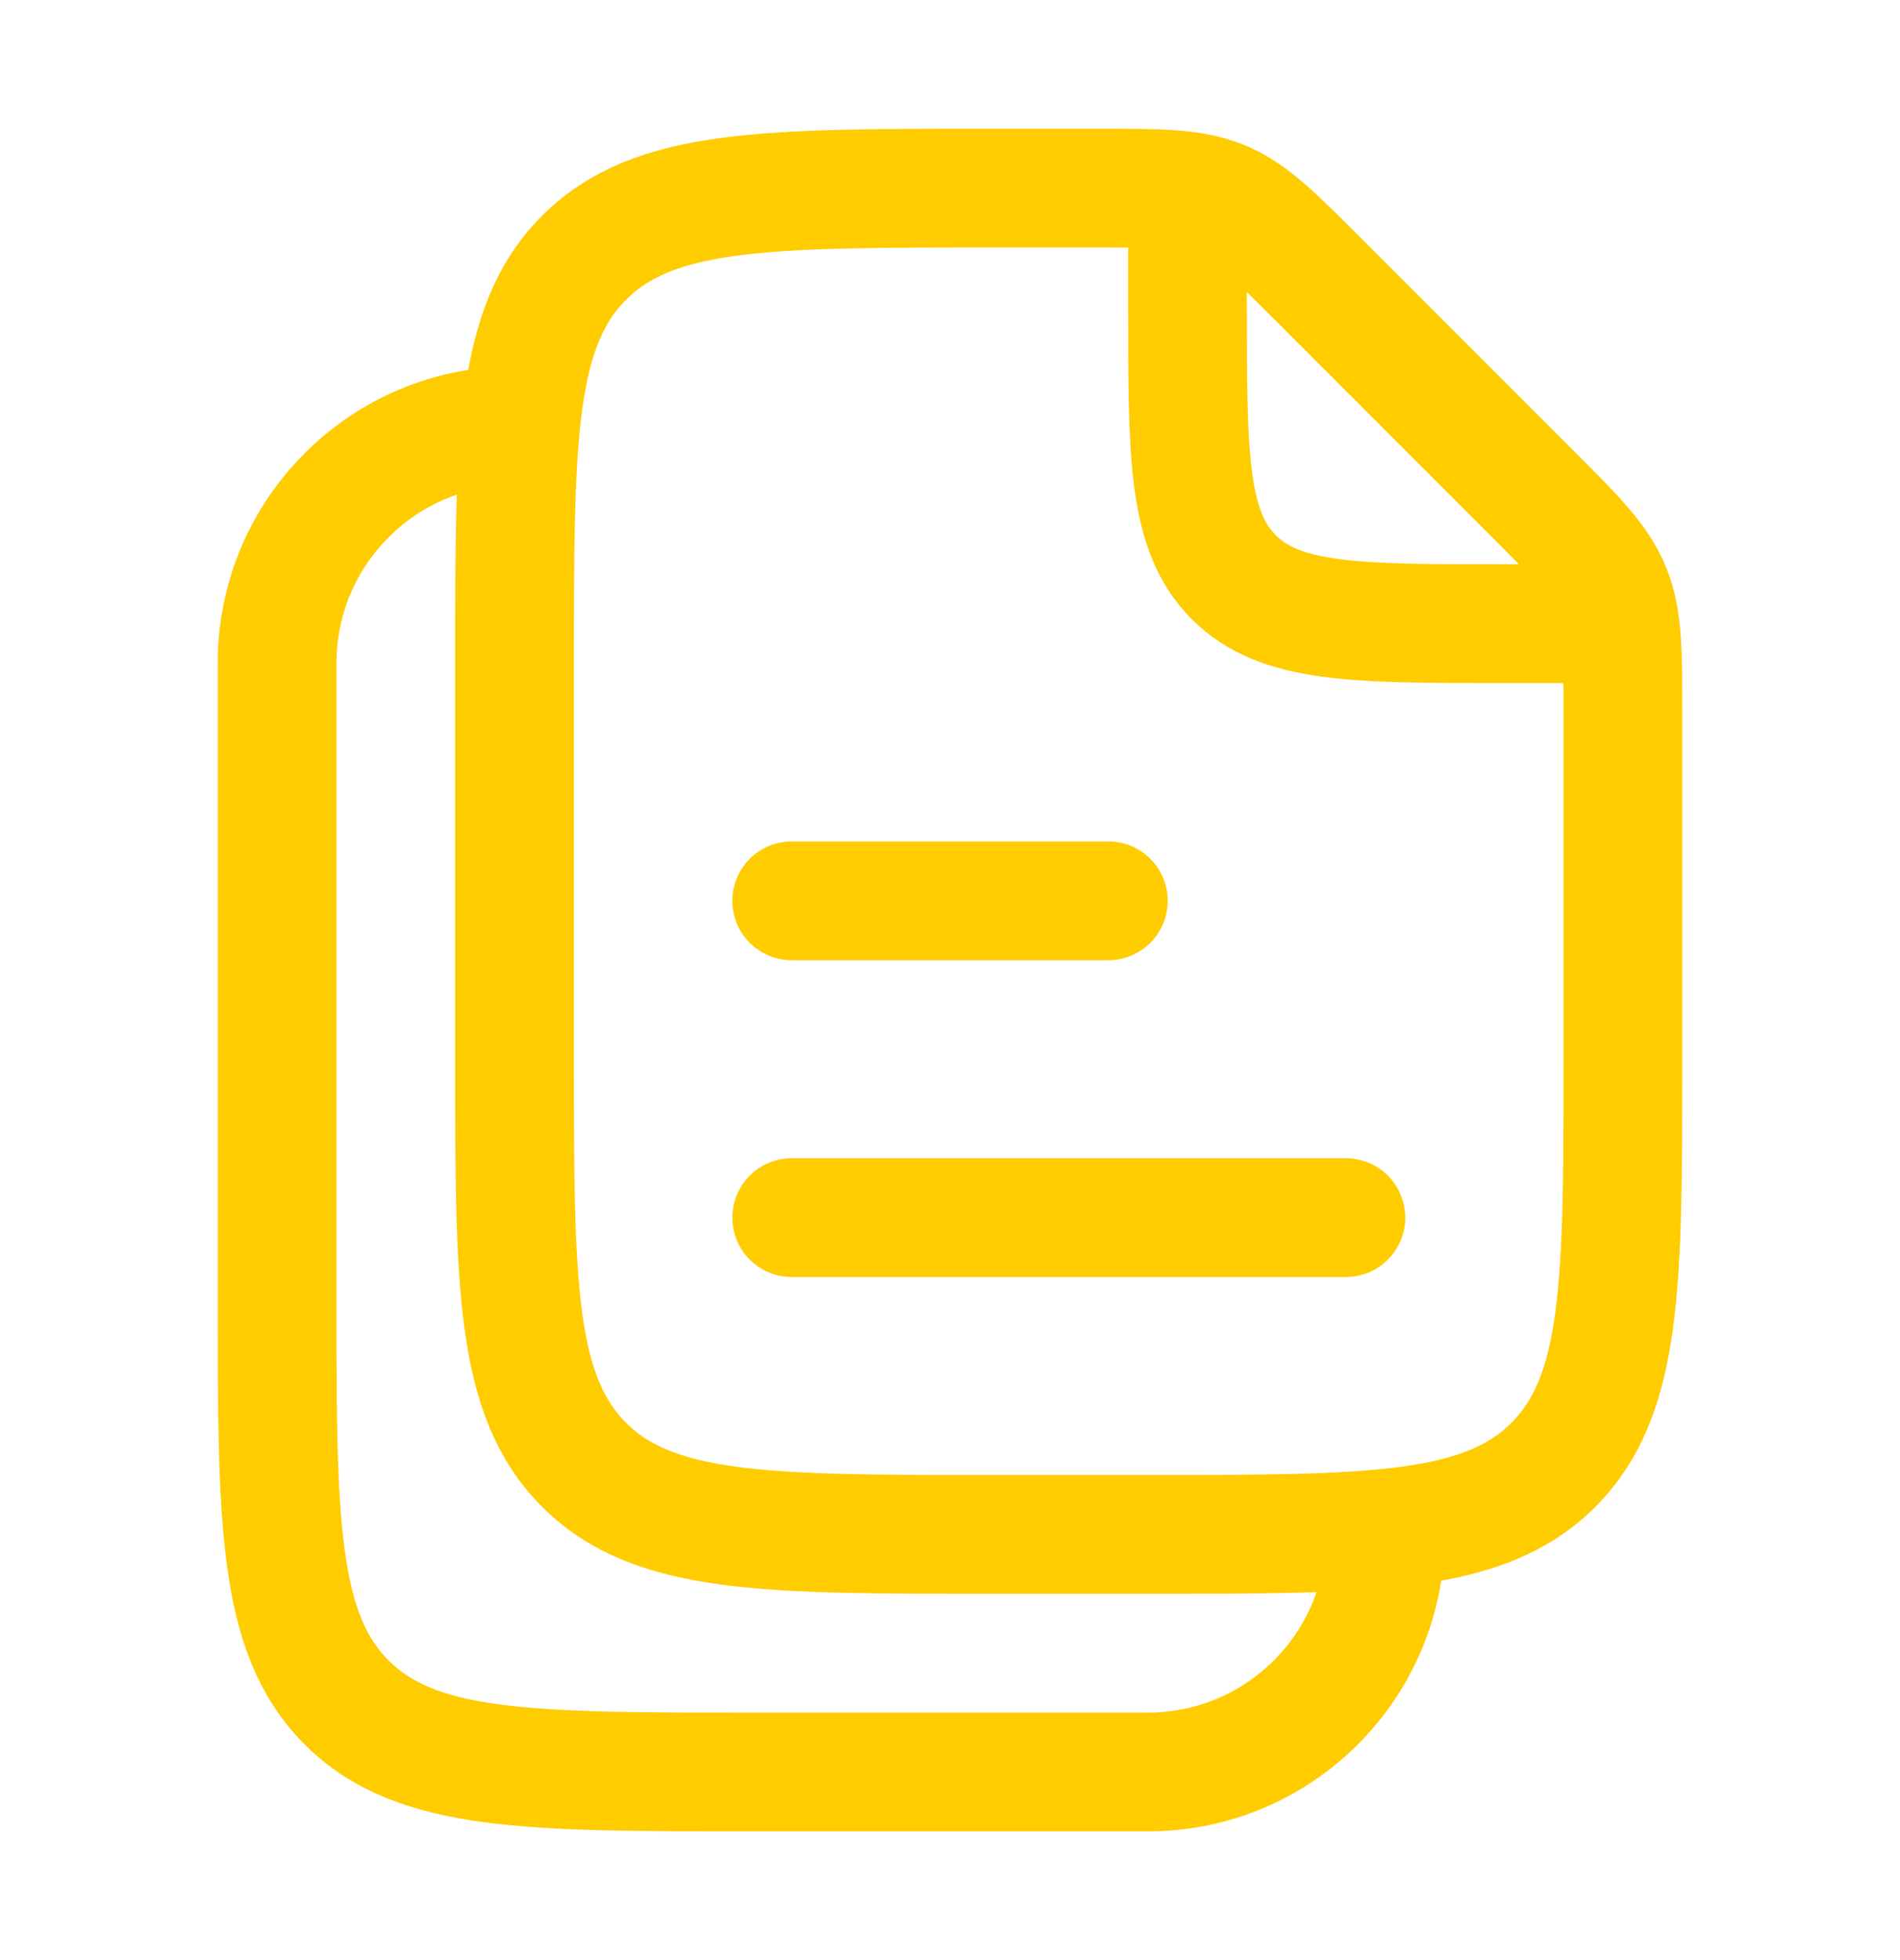 <svg width="32" height="33" viewBox="0 0 32 33" fill="none" xmlns="http://www.w3.org/2000/svg">
<path d="M19.333 25.833H16.666C12.895 25.833 11.01 25.833 9.838 24.662C8.666 23.49 8.666 21.604 8.666 17.833V11.166C8.666 7.395 8.666 5.51 9.838 4.338C11.01 3.167 12.895 3.167 16.666 3.167H18.457C19.547 3.167 20.092 3.167 20.582 3.369C21.073 3.572 21.458 3.958 22.229 4.729L25.771 8.271C26.542 9.042 26.927 9.427 27.13 9.917C27.333 10.407 27.333 10.952 27.333 12.042V17.833C27.333 21.604 27.333 23.49 26.162 24.662C24.99 25.833 23.104 25.833 19.333 25.833Z" stroke="#FFCC00" stroke-width="2" stroke-linecap="round" stroke-linejoin="round"/>
<path d="M20 3.833V5.167C20 7.681 20 8.938 20.781 9.719C21.562 10.5 22.819 10.5 25.333 10.5H26.667" stroke="#FFCC00" stroke-width="2" stroke-linecap="round" stroke-linejoin="round"/>
<path d="M8.666 7.167C6.457 7.167 4.667 8.957 4.667 11.166V21.833C4.667 25.605 4.667 27.49 5.838 28.662C7.01 29.833 8.895 29.833 12.666 29.833H19.334C21.543 29.833 23.334 28.042 23.334 25.833" stroke="#FFCC00" stroke-width="2" stroke-linecap="round" stroke-linejoin="round"/>
<path d="M13.334 15.166H18.667M13.334 20.5H22.667" stroke="#FFCC00" stroke-width="2" stroke-linecap="round" stroke-linejoin="round"/>
</svg>
